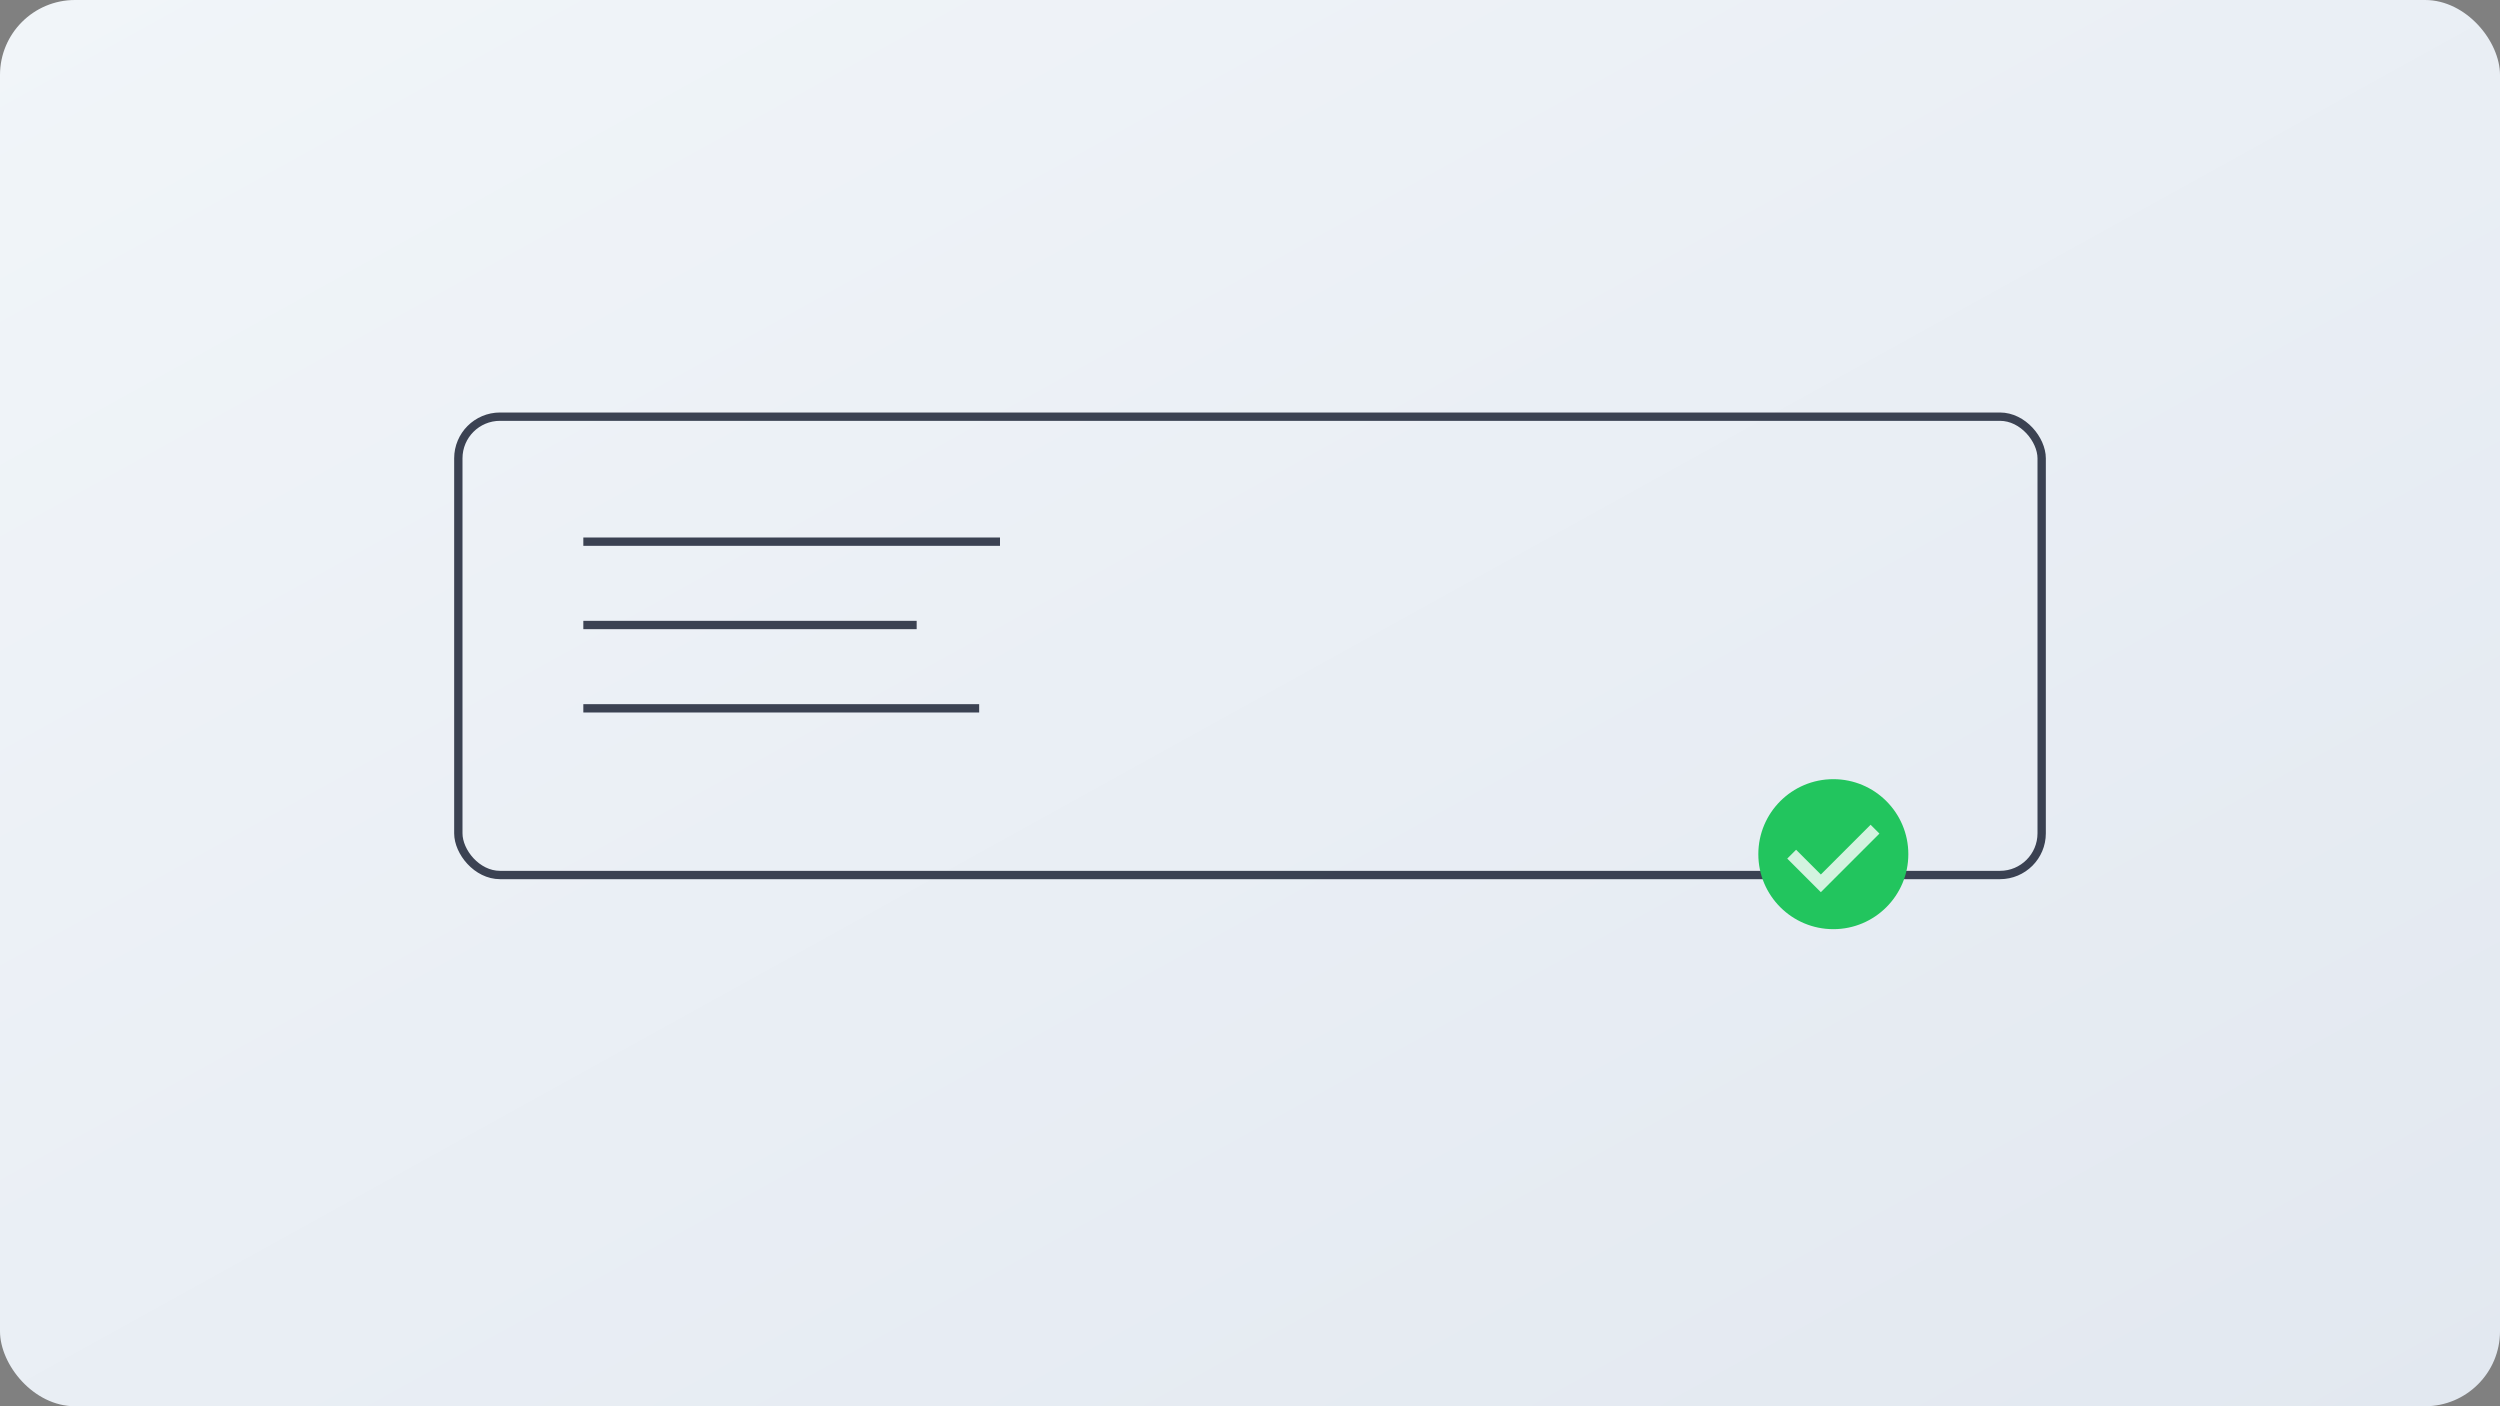 <svg xmlns="http://www.w3.org/2000/svg" viewBox="0 0 1200 675">
  <rect x="0" y="0" width="1200" height="675" fill="#808080" stroke="none"/>
  <defs>
    <linearGradient id="kt" x1="0" x2="1" y1="0" y2="1">
      <stop offset="0" stop-color="#F1F5F9"/>
      <stop offset="1" stop-color="#E2E8F0"/>
    </linearGradient>
  </defs>
  <rect width="1200" height="675" rx="36" fill="url(#kt)"/>
  <g stroke="#0F172A" stroke-opacity="0.8" stroke-width="4" fill="none">
    <rect x="220" y="200" width="760" height="220" rx="20"/>
    <path d="M280 260h200M280 300h160M280 340h190"/>
    <circle cx="880" cy="410" r="36" fill="#22C55E" stroke="none"/>
    <path d="M860 410l14 14 26-26" stroke="#fff" stroke-width="6"/>
  </g>
  
</svg>

